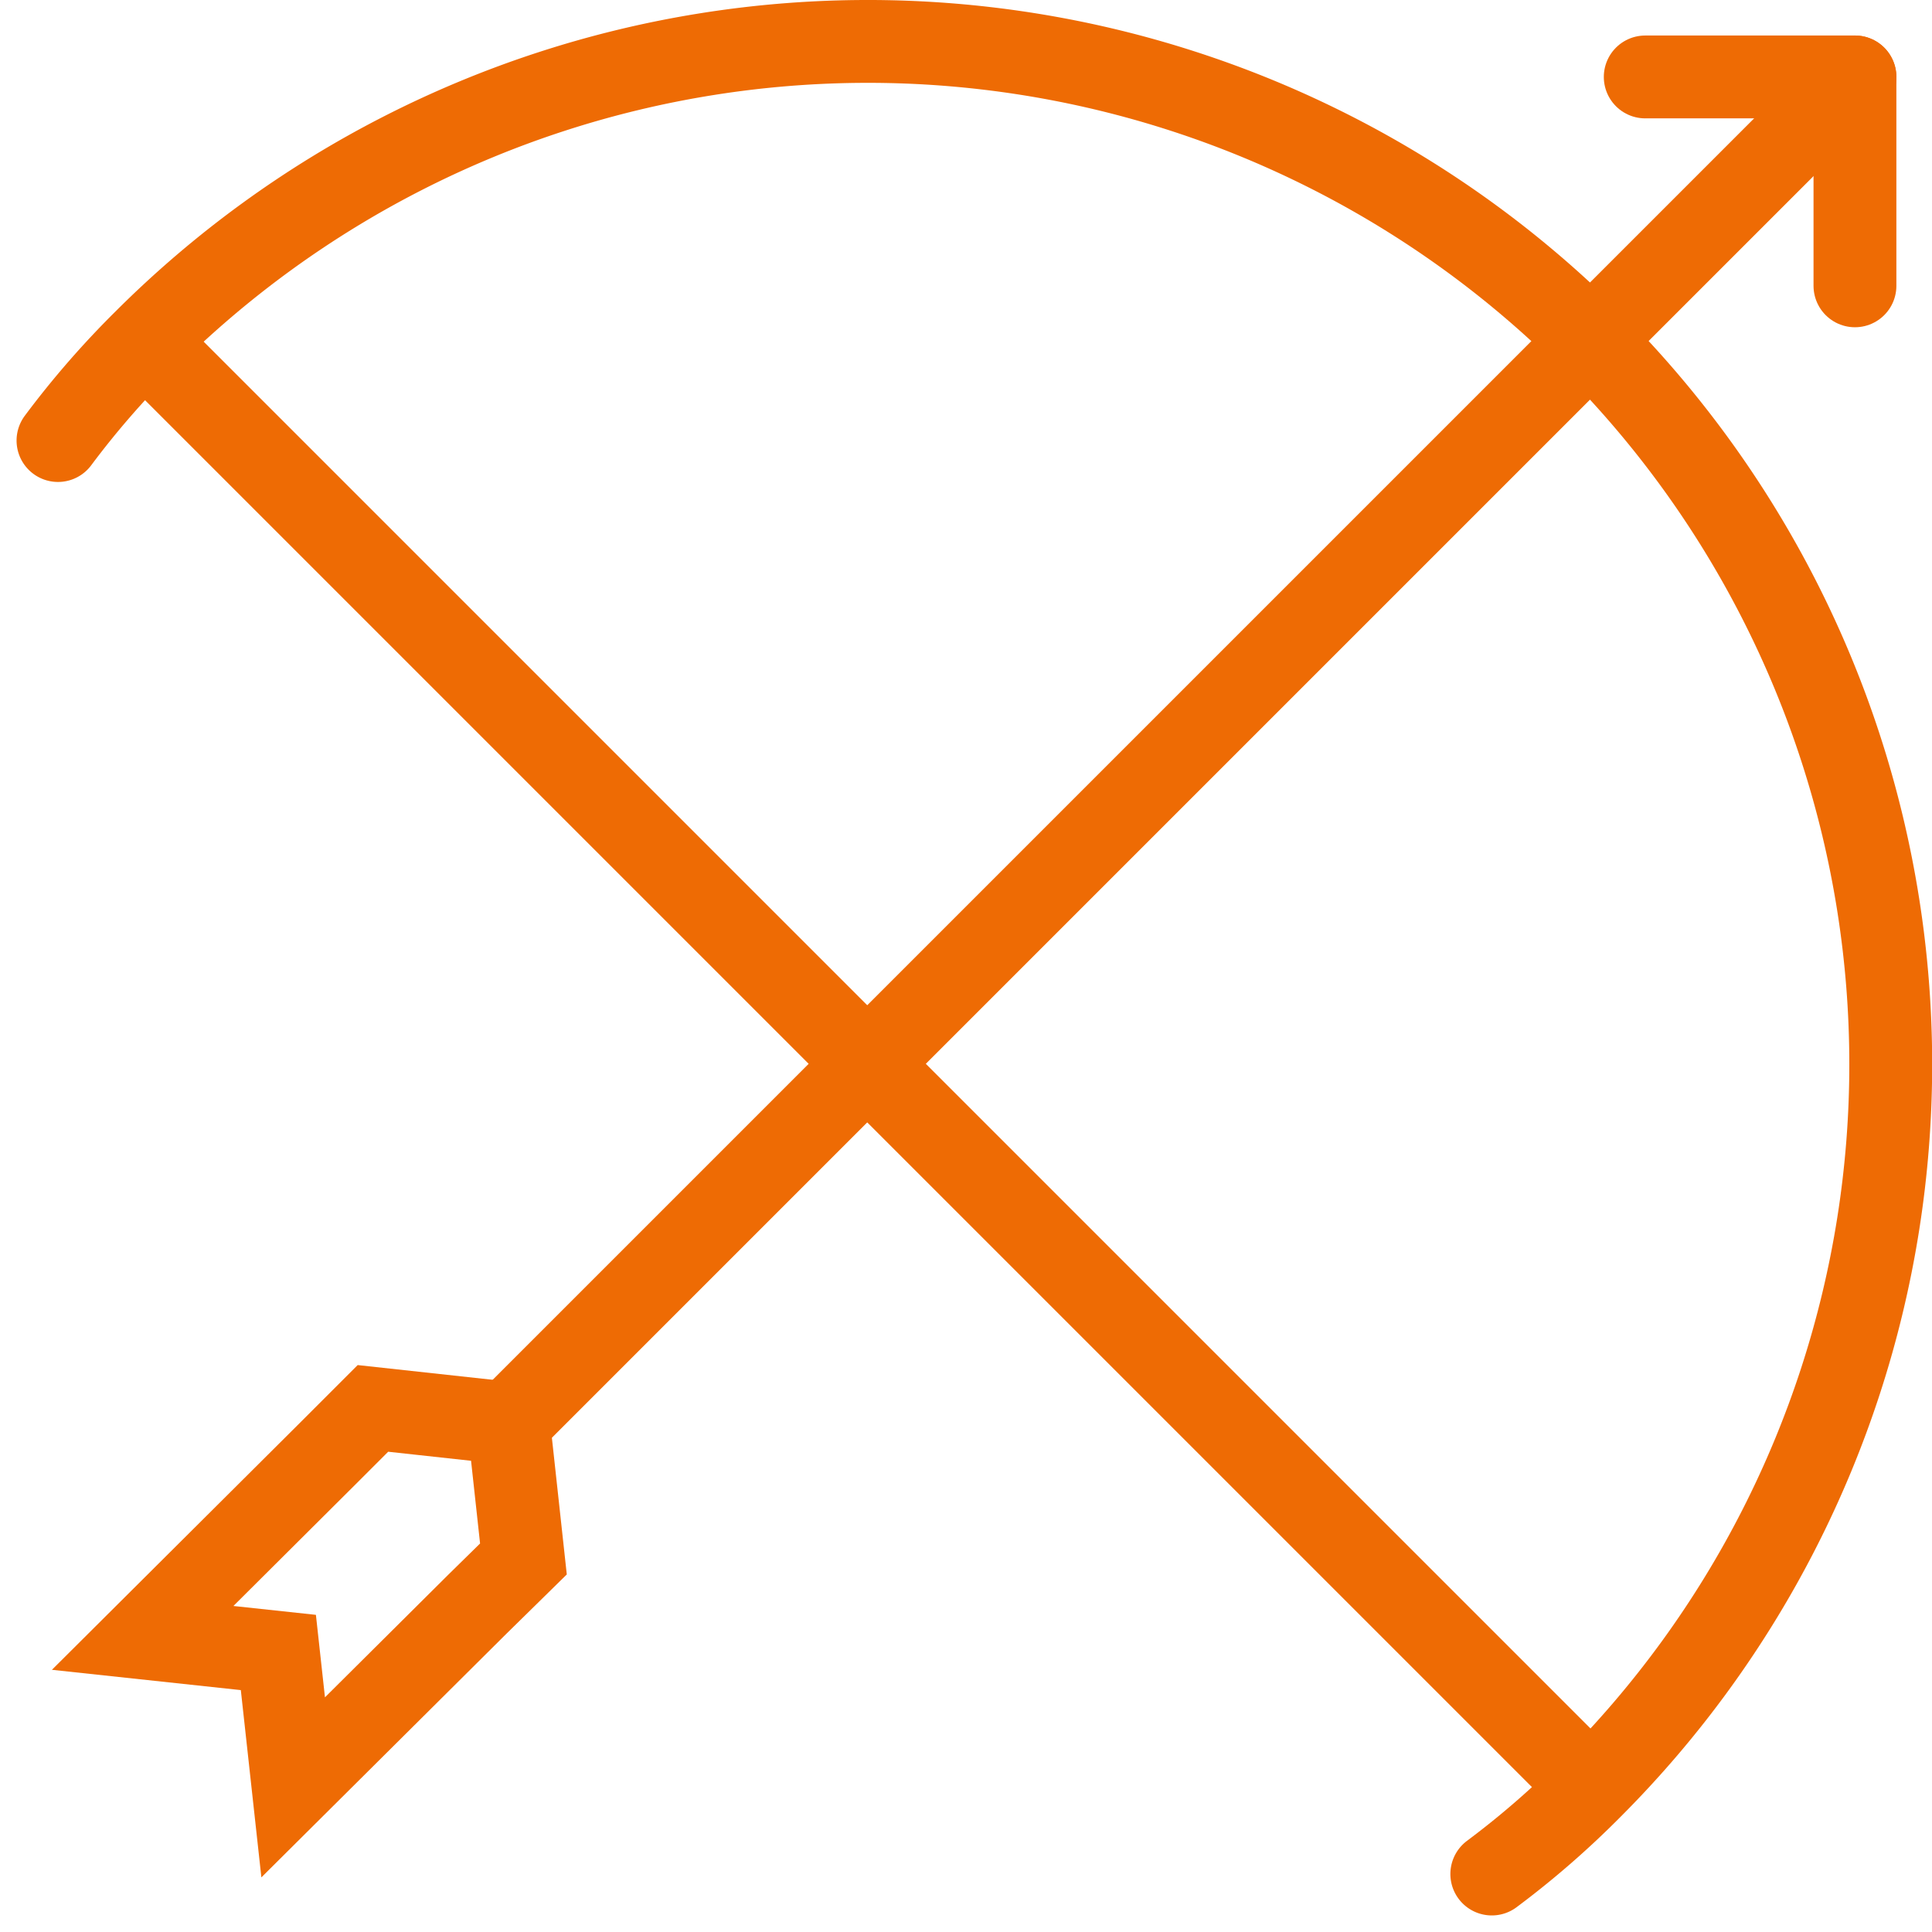 <svg xmlns="http://www.w3.org/2000/svg" width="34.98" height="34.98" viewBox="0 0 34.98 34.98">
  <g id="Layer_2" data-name="Layer 2" transform="translate(0.21 -0.317)">
    <g id="Process_Layer" data-name="Process Layer" transform="translate(0.84 1.067)">
      <path id="Path_64" data-name="Path 64" d="M.84,8.293a16.007,16.007,0,0,1,1.565-1.8A18.52,18.52,0,1,1,28.6,32.682a16.008,16.008,0,0,1-1.8,1.565" transform="translate(-0.84 -1.067)" fill="none" stroke="#ee6b04" stroke-linecap="round" stroke-miterlimit="10" stroke-width="1.5"/>
      <line id="Line_23" data-name="Line 23" x1="26.191" y1="26.191" transform="translate(1.565 5.424)" fill="none" stroke="#ee6b04" stroke-linejoin="round" stroke-width="1.5"/>
      <path id="Path_65" data-name="Path 65" d="M7.444,19.165l-.834.819L3.275,23.3l-.268-2.442L.55,20.594l3.335-3.321.834-.834,2.457.268Z" transform="translate(0.983 8.311)" fill="none" stroke="#ee6b04" stroke-miterlimit="10" stroke-width="1.5"/>
      <path id="Path_66" data-name="Path 66" d="M29.429.25,4.86,24.819" transform="translate(3.091 0.393)" fill="none" stroke="#ee6b04" stroke-miterlimit="10" stroke-width="1.5"/>
      <line id="Line_24" data-name="Line 24" x2="3.797" transform="translate(28.738 0.643)" fill="none" stroke="#ee6b04" stroke-linecap="round" stroke-miterlimit="10" stroke-width="1.5"/>
      <line id="Line_25" data-name="Line 25" y2="3.782" transform="translate(32.535 0.643)" fill="none" stroke="#ee6b04" stroke-linecap="round" stroke-miterlimit="10" stroke-width="1.5"/>
    </g>
  </g>
</svg>
